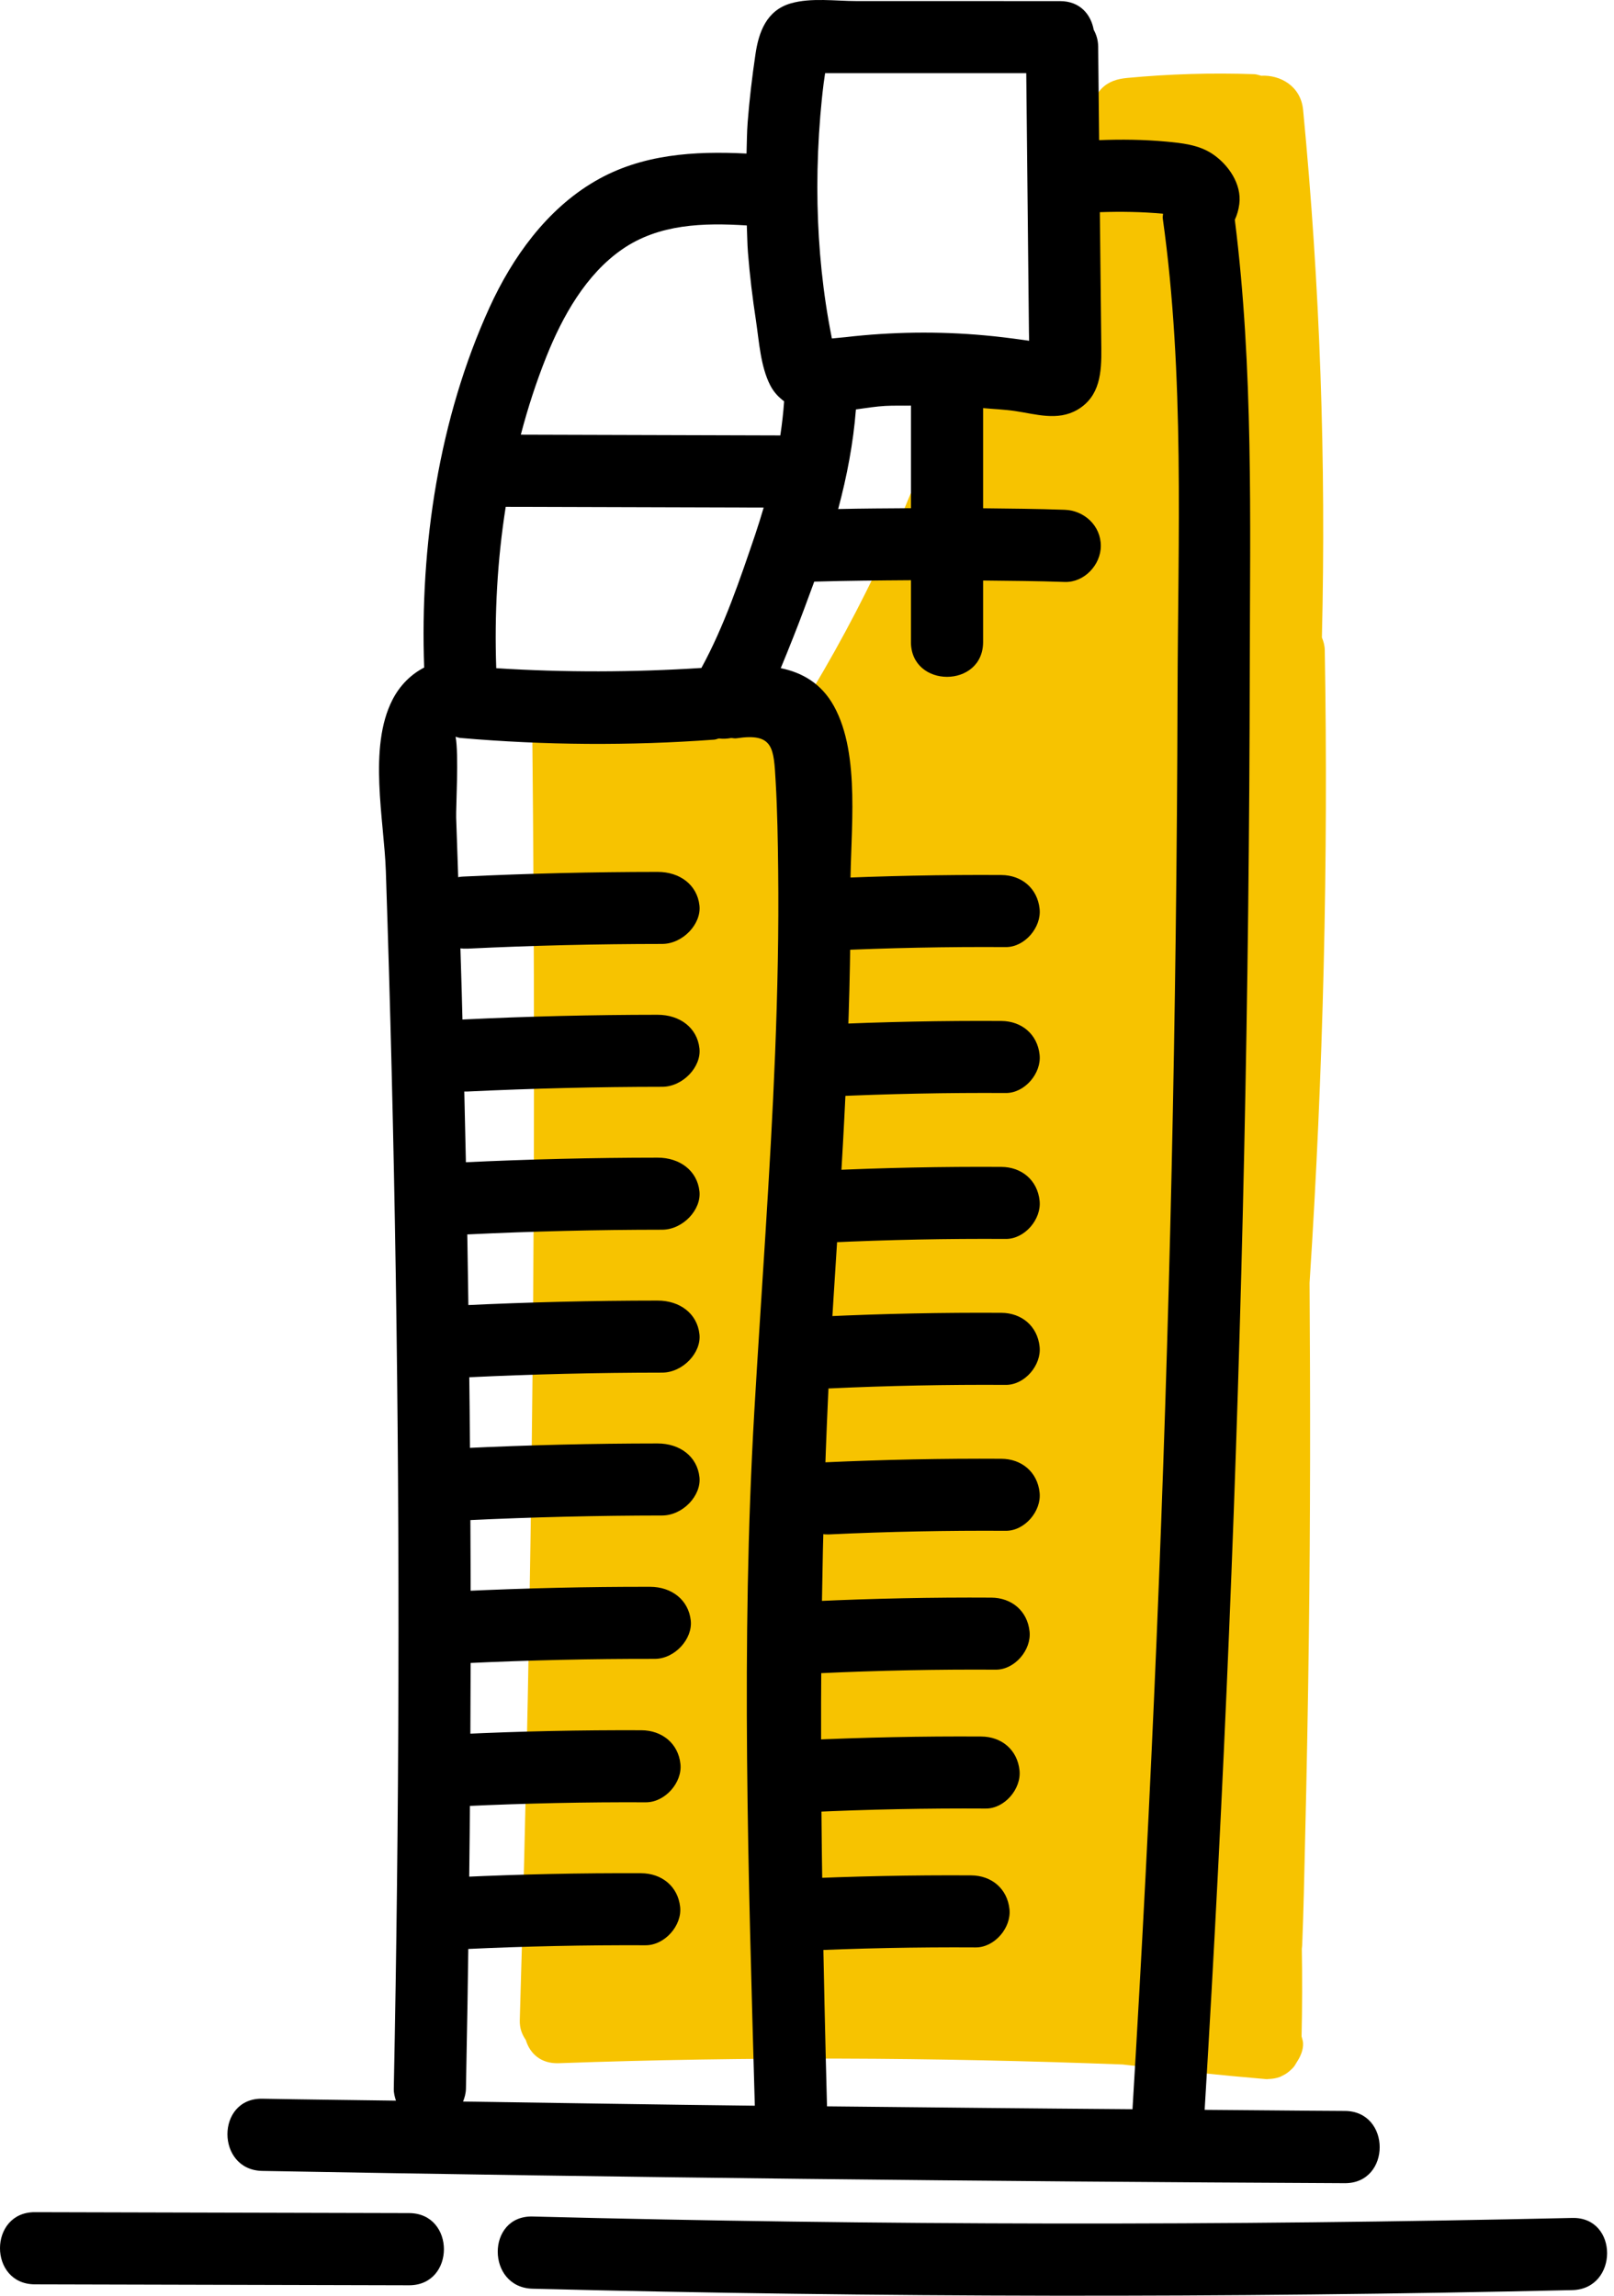 <svg width="45" height="64" viewBox="0 0 45 64" fill="none" xmlns="http://www.w3.org/2000/svg">
<path d="M36.936 18.128C36.934 17.992 36.899 17.879 36.856 17.771C36.976 12.866 36.803 7.955 36.332 3.064C36.268 2.394 35.687 2.082 35.164 2.112C35.099 2.097 35.038 2.07 34.968 2.068C33.785 2.027 32.603 2.062 31.425 2.173C31.152 2.199 30.914 2.268 30.714 2.468C30.582 2.6 30.496 2.796 30.457 2.992C30.373 3.134 30.323 3.295 30.343 3.472C30.575 5.495 30.638 7.532 30.547 9.566C30.509 9.562 30.479 9.544 30.441 9.544H27.98C27.968 9.544 27.957 9.551 27.945 9.551C27.451 9.394 26.845 9.556 26.653 10.195C25.699 13.367 24.351 16.387 22.651 19.227C21.948 19.342 21.219 19.355 20.527 19.344C18.941 19.319 17.354 19.24 15.769 19.186C14.992 19.159 14.691 19.872 14.847 20.458C14.847 20.47 14.841 20.478 14.841 20.491C14.964 32.434 14.849 44.379 14.492 56.317C14.485 56.55 14.559 56.724 14.661 56.873C14.772 57.242 15.073 57.536 15.578 57.518C20.819 57.331 26.063 57.353 31.302 57.554C32.642 57.709 33.982 57.85 35.325 57.964C35.336 57.965 35.346 57.958 35.356 57.959C35.469 57.957 35.58 57.94 35.684 57.902C35.706 57.893 35.726 57.88 35.748 57.87C35.844 57.826 35.93 57.765 36.006 57.689C36.021 57.675 36.035 57.662 36.049 57.647C36.089 57.603 36.12 57.552 36.15 57.498C36.26 57.332 36.339 57.149 36.331 56.96C36.328 56.891 36.303 56.834 36.289 56.771C36.308 55.957 36.31 55.144 36.296 54.33C36.298 54.298 36.304 54.26 36.306 54.228C36.346 53.255 36.364 52.28 36.387 51.306C36.433 49.418 36.468 47.529 36.492 45.64C36.534 42.349 36.535 39.056 36.512 35.765C36.895 29.893 37.037 24.011 36.936 18.128Z" fill="#F7C300"/>
<path d="M37.495 58.849C36.192 58.843 34.89 58.826 33.587 58.818C34.125 49.943 34.497 41.058 34.688 32.168C34.786 27.659 34.837 23.148 34.845 18.638C34.851 14.469 34.95 10.271 34.428 6.127C34.49 5.994 34.532 5.853 34.553 5.689C34.626 5.128 34.242 4.581 33.798 4.287C33.414 4.034 32.95 3.988 32.507 3.947C31.888 3.89 31.266 3.884 30.645 3.907C30.636 3.037 30.626 2.168 30.618 1.299C30.616 1.114 30.566 0.963 30.494 0.831C30.417 0.406 30.114 0.031 29.556 0.031C28.296 0.031 27.036 0.031 25.777 0.03C25.147 0.03 24.517 0.03 23.887 0.03C23.302 0.03 22.614 -0.07 22.047 0.094C21.371 0.29 21.152 0.895 21.062 1.519C20.969 2.148 20.894 2.779 20.845 3.413C20.823 3.701 20.824 3.991 20.814 4.281C19.356 4.207 17.885 4.295 16.589 5.052C15.239 5.839 14.283 7.178 13.645 8.578C12.237 11.672 11.704 15.213 11.826 18.61C11.466 18.796 11.154 19.096 10.943 19.507C10.258 20.841 10.71 22.858 10.758 24.291C10.883 28.033 10.976 31.776 11.034 35.519C11.153 43.089 11.132 50.66 10.979 58.23C10.977 58.356 11.007 58.46 11.04 58.562C9.798 58.543 8.555 58.532 7.313 58.508C6.017 58.485 6.017 60.498 7.313 60.521C17.373 60.703 27.435 60.816 37.496 60.863C38.79 60.868 38.792 58.855 37.495 58.849ZM22.871 3.23C22.896 2.928 22.926 2.626 22.964 2.325C22.976 2.229 22.991 2.135 23.005 2.04C23.109 2.04 23.214 2.04 23.32 2.04H24.17C24.768 2.04 25.366 2.04 25.965 2.04C26.847 2.04 27.73 2.04 28.613 2.04C28.626 3.32 28.64 4.601 28.653 5.881C28.661 6.629 28.669 7.378 28.676 8.126C28.68 8.501 28.684 8.875 28.688 9.249C28.688 9.317 28.691 9.405 28.693 9.5C28.648 9.494 28.602 9.486 28.555 9.48C28.191 9.429 27.826 9.383 27.46 9.35C26.814 9.291 26.166 9.266 25.517 9.274C24.869 9.283 24.221 9.324 23.577 9.399C23.474 9.411 23.332 9.42 23.194 9.436C23.162 9.271 23.13 9.106 23.101 8.94C22.887 7.716 22.79 6.47 22.788 5.228C22.789 4.561 22.816 3.895 22.871 3.23ZM25.399 11.308V14.168C24.723 14.173 24.046 14.175 23.369 14.191C23.613 13.281 23.791 12.353 23.864 11.414C24.155 11.373 24.435 11.33 24.686 11.316C24.922 11.303 25.162 11.313 25.399 11.308ZM14.1 14.129L21.292 14.15C21.218 14.401 21.141 14.651 21.057 14.9C20.637 16.136 20.193 17.457 19.556 18.621C17.65 18.744 15.741 18.749 13.836 18.628C13.783 17.13 13.865 15.616 14.1 14.129ZM21.611 29.364C21.478 32.702 21.224 36.033 21.03 39.367C20.656 45.819 20.864 52.25 21.045 58.703C18.333 58.672 15.623 58.626 12.911 58.587C12.953 58.479 12.988 58.364 12.991 58.228C13.118 51.906 13.155 45.583 13.094 39.261C13.065 36.183 13.011 33.105 12.936 30.027C12.898 28.448 12.853 26.867 12.802 25.287C12.776 24.456 12.747 23.624 12.718 22.793C12.709 22.529 12.796 21.011 12.702 20.54C12.744 20.548 12.783 20.567 12.827 20.572C15.185 20.777 17.552 20.793 19.912 20.62C19.959 20.617 20 20.596 20.047 20.587C20.158 20.603 20.272 20.595 20.383 20.575C20.435 20.575 20.481 20.591 20.537 20.582C21.573 20.427 21.572 20.853 21.627 21.803C21.674 22.614 21.687 23.429 21.696 24.242C21.716 25.95 21.678 27.658 21.611 29.364ZM14.521 12.118C14.715 11.377 14.951 10.649 15.235 9.939C15.682 8.821 16.335 7.651 17.346 6.951C18.373 6.24 19.613 6.209 20.822 6.285C20.834 6.538 20.833 6.792 20.854 7.045C20.904 7.679 20.981 8.31 21.077 8.937C21.163 9.514 21.205 10.215 21.474 10.74C21.577 10.94 21.713 11.076 21.862 11.188C21.84 11.507 21.803 11.824 21.756 12.139C19.343 12.132 16.933 12.125 14.521 12.118ZM32.831 19.388C32.819 23.815 32.763 28.242 32.665 32.669C32.471 41.386 32.102 50.098 31.575 58.801C28.736 58.78 25.896 58.75 23.058 58.721C22.859 51.186 22.756 43.728 23.239 36.194C23.483 32.377 23.734 28.555 23.712 24.729C23.704 23.222 24.007 21.05 23.25 19.684C22.9 19.052 22.368 18.75 21.768 18.627C21.888 18.34 22.003 18.052 22.117 17.765C22.322 17.252 22.511 16.733 22.702 16.215C23.6 16.189 24.5 16.181 25.398 16.175V17.897C25.398 19.192 27.41 19.194 27.41 17.897V16.184C28.169 16.193 28.927 16.197 29.685 16.224C30.229 16.243 30.692 15.748 30.692 15.218C30.692 14.656 30.231 14.231 29.685 14.212C28.928 14.185 28.169 14.178 27.41 14.17V11.377C27.705 11.405 28.003 11.415 28.296 11.458C28.881 11.544 29.483 11.744 30.036 11.425C30.675 11.053 30.713 10.375 30.706 9.716C30.692 8.449 30.678 7.182 30.665 5.915C31.252 5.895 31.842 5.904 32.426 5.958C32.427 6.002 32.412 6.041 32.419 6.088C33.033 10.471 32.843 14.977 32.831 19.388Z" fill="black"/>
<path d="M11.405 61.697C7.926 61.688 4.449 61.68 0.972 61.671C-0.323 61.668 -0.325 63.68 0.972 63.683C4.449 63.692 7.927 63.7 11.405 63.709C12.7 63.712 12.702 61.7 11.405 61.697Z" fill="black"/>
<path d="M43.836 61.832C34.174 62.052 24.51 62.04 14.849 61.792C13.553 61.759 13.554 63.772 14.849 63.805C24.51 64.051 34.175 64.064 43.836 63.844C45.129 63.815 45.134 61.801 43.836 61.832Z" fill="black"/>
<path d="M27.919 24.394C26.277 24.384 24.636 24.419 22.996 24.494C22.47 24.518 21.996 25.026 22.054 25.56C22.113 26.11 22.557 26.528 23.12 26.502C24.76 26.426 26.402 26.392 28.043 26.403C28.572 26.406 29.041 25.851 28.985 25.336C28.924 24.763 28.484 24.397 27.919 24.394Z" fill="black"/>
<path d="M18.334 24.307C16.528 24.308 14.723 24.351 12.918 24.437C12.339 24.465 11.816 24.976 11.876 25.51C11.937 26.059 12.423 26.475 13.043 26.446C14.848 26.359 16.653 26.316 18.459 26.315C19.039 26.315 19.56 25.756 19.501 25.242C19.438 24.669 18.956 24.306 18.334 24.307Z" fill="black"/>
<path d="M18.334 28.29C16.528 28.291 14.723 28.334 12.918 28.421C12.339 28.448 11.816 28.959 11.876 29.493C11.937 30.043 12.423 30.458 13.043 30.429C14.848 30.343 16.653 30.299 18.459 30.298C19.039 30.298 19.56 29.74 19.501 29.226C19.438 28.652 18.956 28.29 18.334 28.29Z" fill="black"/>
<path d="M18.334 32.273C16.528 32.274 14.723 32.318 12.918 32.404C12.339 32.431 11.816 32.943 11.876 33.477C11.937 34.026 12.423 34.442 13.043 34.413C14.848 34.326 16.653 34.283 18.459 34.282C19.039 34.282 19.56 33.723 19.501 33.209C19.438 32.637 18.956 32.273 18.334 32.273Z" fill="black"/>
<path d="M18.334 36.258C16.528 36.259 14.723 36.302 12.918 36.389C12.339 36.416 11.816 36.927 11.876 37.461C11.937 38.011 12.423 38.426 13.043 38.397C14.848 38.31 16.653 38.267 18.459 38.266C19.039 38.266 19.56 37.708 19.501 37.194C19.438 36.62 18.956 36.257 18.334 36.258Z" fill="black"/>
<path d="M18.334 40.241C16.528 40.242 14.723 40.285 12.918 40.372C12.339 40.399 11.816 40.91 11.876 41.445C11.937 41.994 12.423 42.41 13.043 42.38C14.848 42.294 16.653 42.251 18.459 42.249C19.039 42.249 19.56 41.691 19.501 41.177C19.438 40.603 18.956 40.241 18.334 40.241Z" fill="black"/>
<path d="M18.127 44.237C16.378 44.234 14.63 44.275 12.883 44.357C12.323 44.383 11.816 44.894 11.876 45.428C11.937 45.977 12.408 46.394 13.008 46.365C14.755 46.283 16.503 46.243 18.252 46.246C18.814 46.247 19.316 45.69 19.259 45.175C19.196 44.603 18.729 44.239 18.127 44.237Z" fill="black"/>
<path d="M17.88 48.236C16.2 48.229 14.52 48.264 12.841 48.343C12.302 48.368 11.817 48.876 11.876 49.411C11.936 49.961 12.39 50.378 12.966 50.351C14.646 50.273 16.326 50.237 18.006 50.245C18.546 50.246 19.027 49.691 18.971 49.176C18.91 48.603 18.459 48.238 17.88 48.236Z" fill="black"/>
<path d="M17.873 52.222C16.195 52.215 14.517 52.25 12.839 52.328C12.302 52.353 11.817 52.861 11.876 53.397C11.936 53.946 12.389 54.364 12.965 54.337C14.643 54.258 16.321 54.223 17.999 54.23C18.538 54.232 19.019 53.676 18.963 53.161C18.901 52.589 18.452 52.224 17.873 52.222Z" fill="black"/>
<path d="M27.919 28.463C26.277 28.453 24.636 28.487 22.996 28.562C22.47 28.586 21.996 29.095 22.054 29.629C22.113 30.178 22.557 30.597 23.12 30.57C24.76 30.494 26.402 30.461 28.043 30.471C28.572 30.474 29.041 29.92 28.985 29.404C28.924 28.831 28.484 28.466 27.919 28.463Z" fill="black"/>
<path d="M27.919 32.531C26.277 32.521 24.636 32.555 22.996 32.631C22.47 32.655 21.996 33.163 22.054 33.697C22.113 34.246 22.557 34.665 23.12 34.639C24.76 34.562 26.402 34.529 28.043 34.539C28.572 34.542 29.041 33.988 28.985 33.473C28.924 32.899 28.484 32.534 27.919 32.531Z" fill="black"/>
<path d="M27.919 36.599C26.277 36.589 24.636 36.623 22.996 36.699C22.47 36.723 21.996 37.231 22.054 37.766C22.113 38.315 22.557 38.733 23.12 38.707C24.76 38.631 26.402 38.598 28.043 38.608C28.572 38.611 29.041 38.056 28.985 37.541C28.924 36.968 28.484 36.602 27.919 36.599Z" fill="black"/>
<path d="M27.919 40.668C26.277 40.658 24.636 40.692 22.996 40.767C22.47 40.791 21.996 41.3 22.054 41.834C22.113 42.383 22.557 42.802 23.12 42.776C24.76 42.699 26.402 42.666 28.043 42.676C28.572 42.679 29.041 42.125 28.985 41.609C28.924 41.036 28.484 40.671 27.919 40.668Z" fill="black"/>
<path d="M27.639 44.539C25.997 44.529 24.356 44.563 22.716 44.638C22.191 44.663 21.717 45.171 21.774 45.705C21.833 46.254 22.277 46.673 22.841 46.647C24.481 46.57 26.123 46.537 27.764 46.547C28.292 46.55 28.761 45.996 28.705 45.481C28.644 44.907 28.204 44.542 27.639 44.539Z" fill="black"/>
<path d="M27.358 48.411C25.716 48.401 24.075 48.435 22.435 48.511C21.91 48.535 21.436 49.043 21.493 49.577C21.553 50.126 21.996 50.545 22.56 50.519C24.2 50.442 25.842 50.409 27.483 50.419C28.011 50.422 28.48 49.868 28.425 49.353C28.364 48.779 27.924 48.414 27.358 48.411Z" fill="black"/>
<path d="M27.078 52.282C25.436 52.272 23.796 52.306 22.155 52.382C21.63 52.406 21.156 52.914 21.214 53.448C21.273 53.998 21.717 54.416 22.28 54.39C23.92 54.313 25.562 54.28 27.203 54.29C27.732 54.293 28.2 53.739 28.145 53.224C28.084 52.65 27.644 52.285 27.078 52.282Z" fill="black"/>
</svg>
